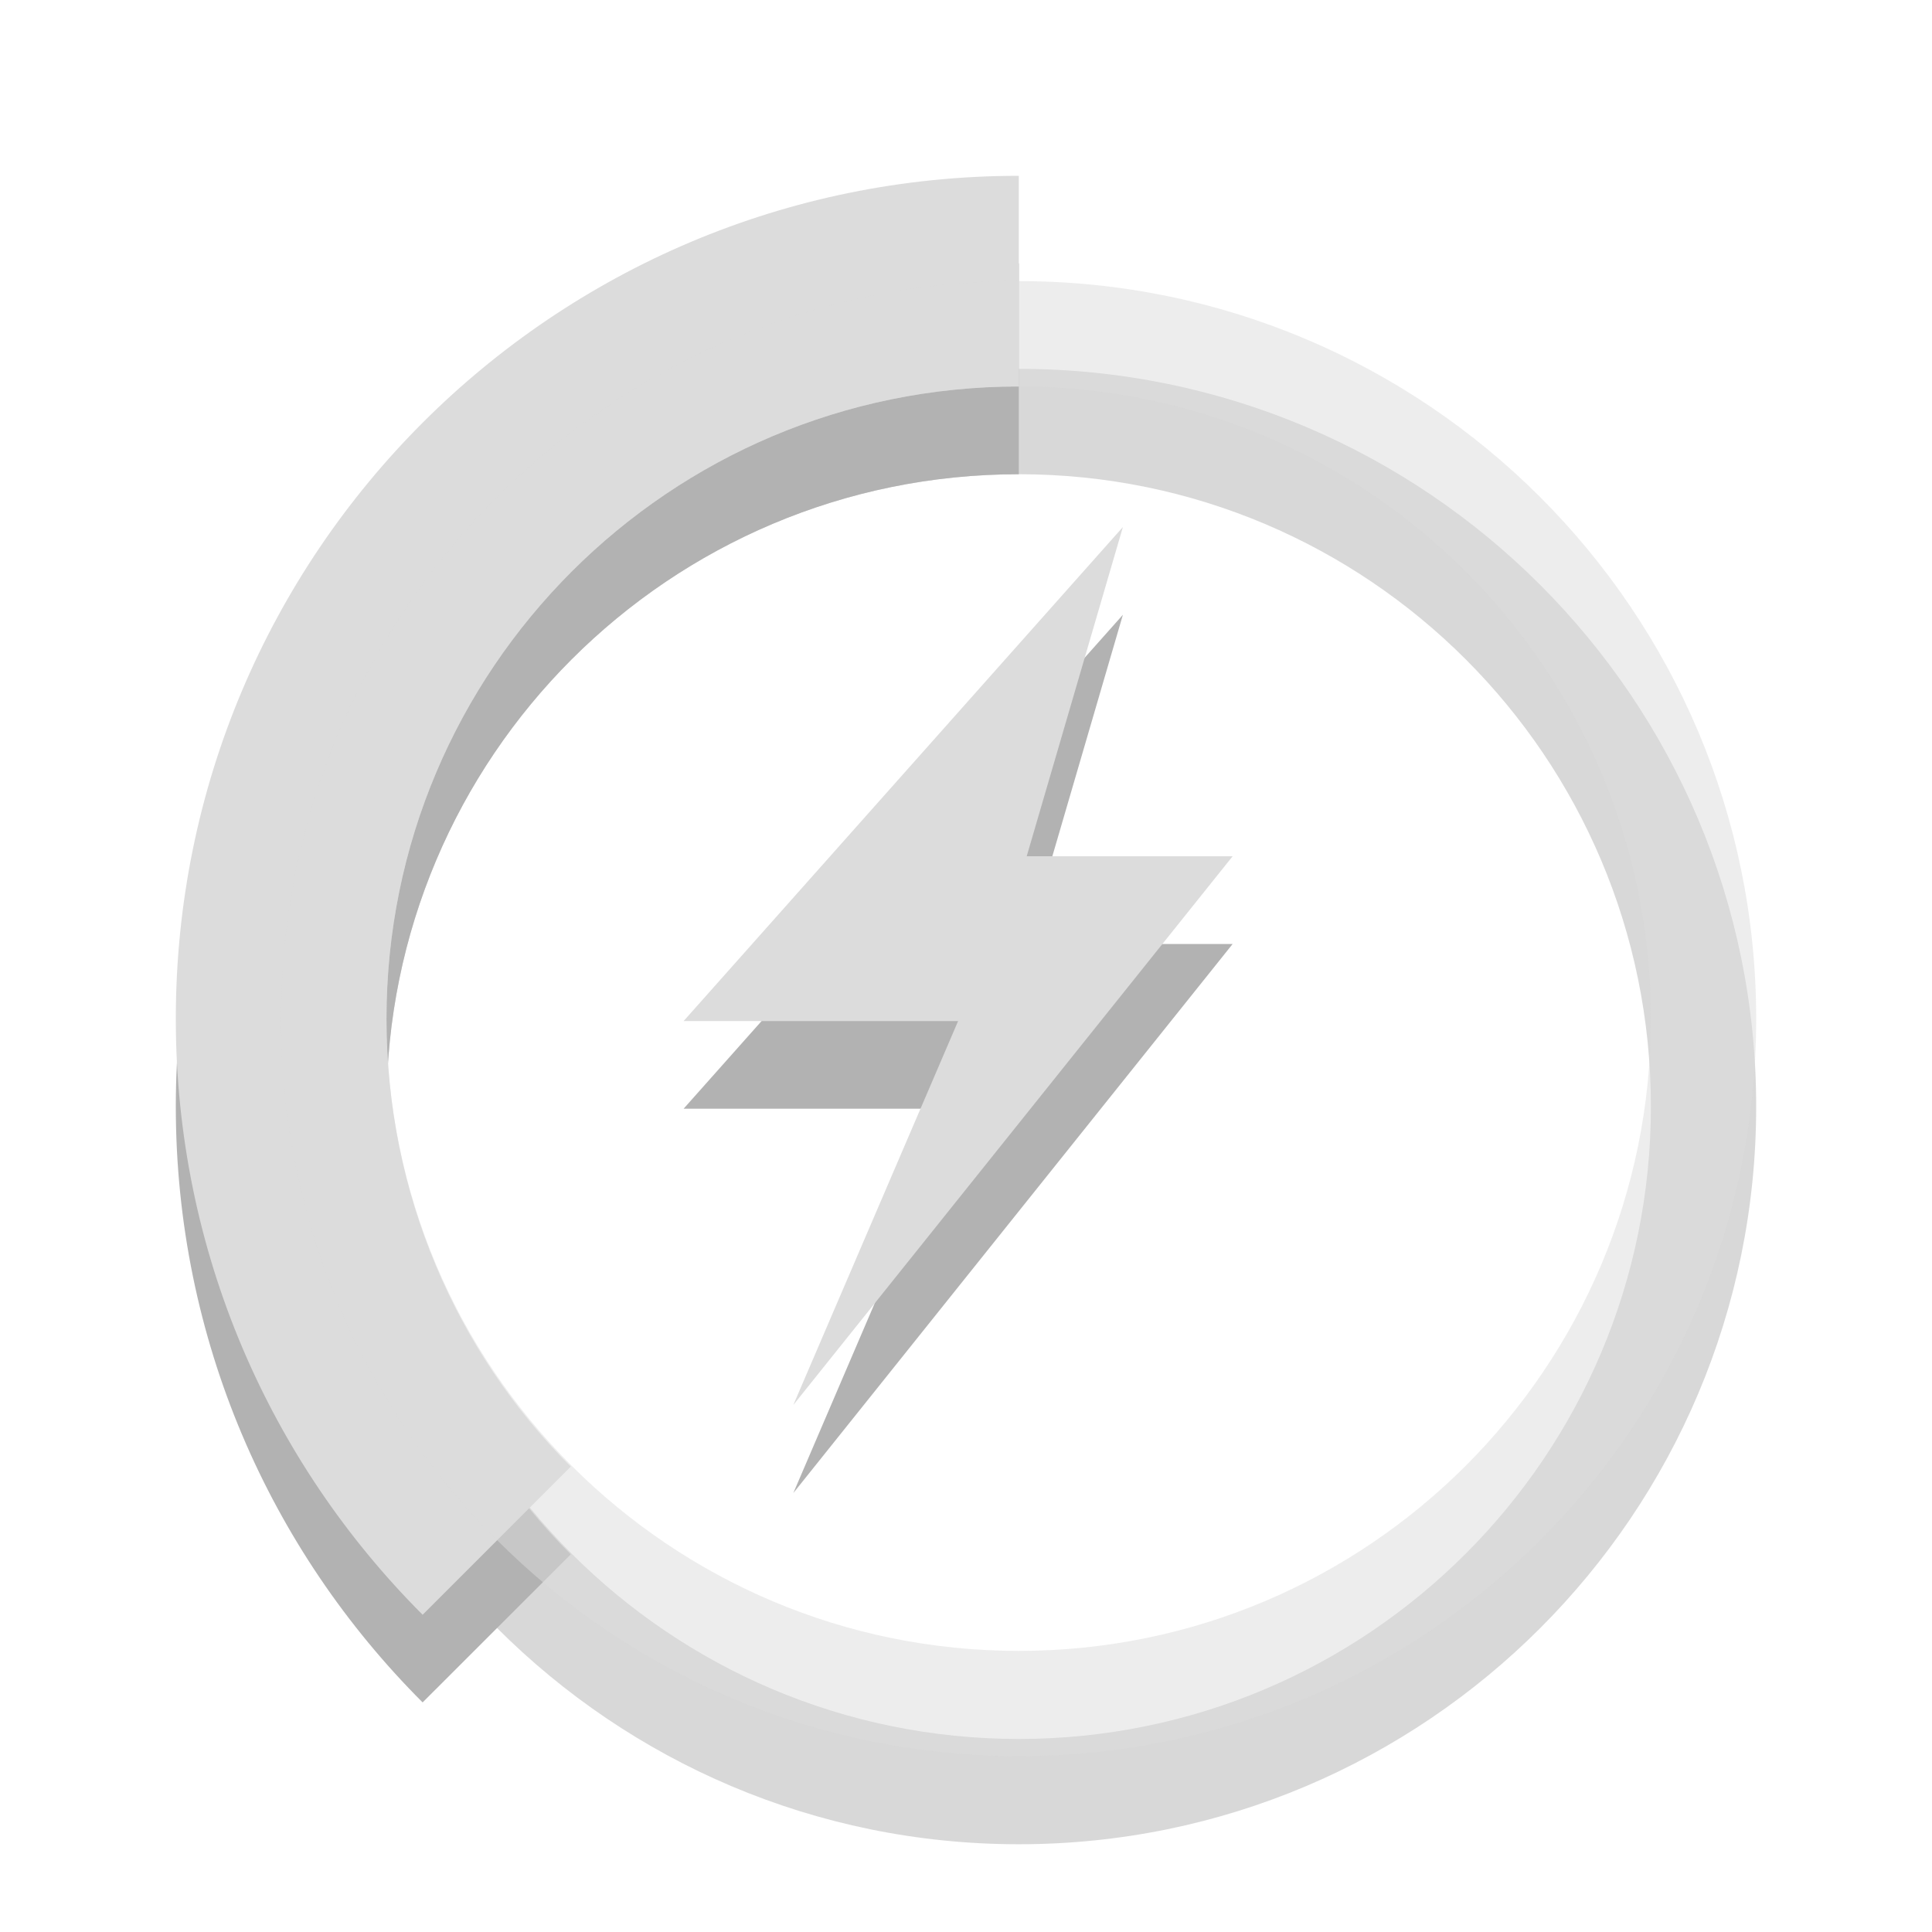 <?xml version="1.0" encoding="UTF-8"?>
<svg xmlns="http://www.w3.org/2000/svg" xmlns:xlink="http://www.w3.org/1999/xlink" width="24px" height="24px" viewBox="0 0 24 24" version="1.1">
<defs>
<filter id="alpha" filterUnits="objectBoundingBox" x="0%" y="0%" width="100%" height="100%">
  <feColorMatrix type="matrix" in="SourceGraphic" values="0 0 0 0 1 0 0 0 0 1 0 0 0 0 1 0 0 0 1 0"/>
</filter>
<mask id="mask0">
  <g filter="url(#alpha)">
<rect x="0" y="0" width="24" height="24" style="fill:rgb(0%,0%,0%);fill-opacity:0.302;stroke:none;"/>
  </g>
</mask>
<clipPath id="clip1">
  <rect width="24" height="24"/>
</clipPath>
<g id="surface6" clip-path="url(#clip1)">
<path style=" stroke:none;fill-rule:nonzero;fill:rgb(0%,0%,0%);fill-opacity:1;" d="M 12.656 3.273 C 6.871 3.273 2.184 7.961 2.184 13.746 C 2.184 16.637 3.355 19.254 5.25 21.148 L 7.09 19.309 C 5.668 17.887 4.801 15.914 4.801 13.746 C 4.801 9.406 8.316 5.891 12.656 5.891 Z "/>
<path style=" stroke:none;fill-rule:nonzero;fill:rgb(0%,0%,0%);fill-opacity:0.502;" d="M 12.656 4.582 C 7.594 4.582 3.492 8.684 3.492 13.746 C 3.492 18.805 7.594 22.91 12.656 22.91 C 17.715 22.91 21.816 18.805 21.816 13.746 C 21.816 8.684 17.715 4.582 12.656 4.582 Z M 12.656 5.891 C 16.992 5.891 20.508 9.406 20.508 13.746 C 20.508 18.082 16.992 21.602 12.656 21.602 C 8.316 21.602 4.801 18.082 4.801 13.746 C 4.801 9.406 8.316 5.891 12.656 5.891 Z "/>
</g>
</defs>
<g id="surface1">
<use xlink:href="#surface6" mask="url(#mask0)"/>
<path style=" stroke:none;fill-rule:nonzero;fill:rgb(86.275%,86.275%,86.275%);fill-opacity:1;" d="M 12.656 2.184 C 6.871 2.184 2.184 6.871 2.184 12.656 C 2.184 15.547 3.355 18.164 5.25 20.059 L 7.09 18.219 C 5.668 16.797 4.801 14.824 4.801 12.656 C 4.801 8.316 8.316 4.801 12.656 4.801 Z "/>
<path style=" stroke:none;fill-rule:nonzero;fill:rgb(86.275%,86.275%,86.275%);fill-opacity:0.502;" d="M 12.656 3.492 C 7.594 3.492 3.492 7.594 3.492 12.656 C 3.492 17.715 7.594 21.816 12.656 21.816 C 17.715 21.816 21.816 17.715 21.816 12.656 C 21.816 7.594 17.715 3.492 12.656 3.492 Z M 12.656 4.801 C 16.992 4.801 20.508 8.316 20.508 12.656 C 20.508 16.992 16.992 20.508 12.656 20.508 C 8.316 20.508 4.801 16.992 4.801 12.656 C 4.801 8.316 8.316 4.801 12.656 4.801 Z "/>
<path style=" stroke:none;fill-rule:evenodd;fill:rgb(0%,0%,0%);fill-opacity:0.302;" d="M 13.949 7.637 L 8.492 13.773 L 11.902 13.773 L 9.855 18.547 L 15.312 11.727 L 12.754 11.727 Z "/>
<path style=" stroke:none;fill-rule:evenodd;fill:rgb(86.275%,86.275%,86.275%);fill-opacity:1;" d="M 13.949 6.547 L 8.492 12.684 L 11.902 12.684 L 9.855 17.453 L 15.312 10.637 L 12.754 10.637 Z "/>
</g>
</svg>
